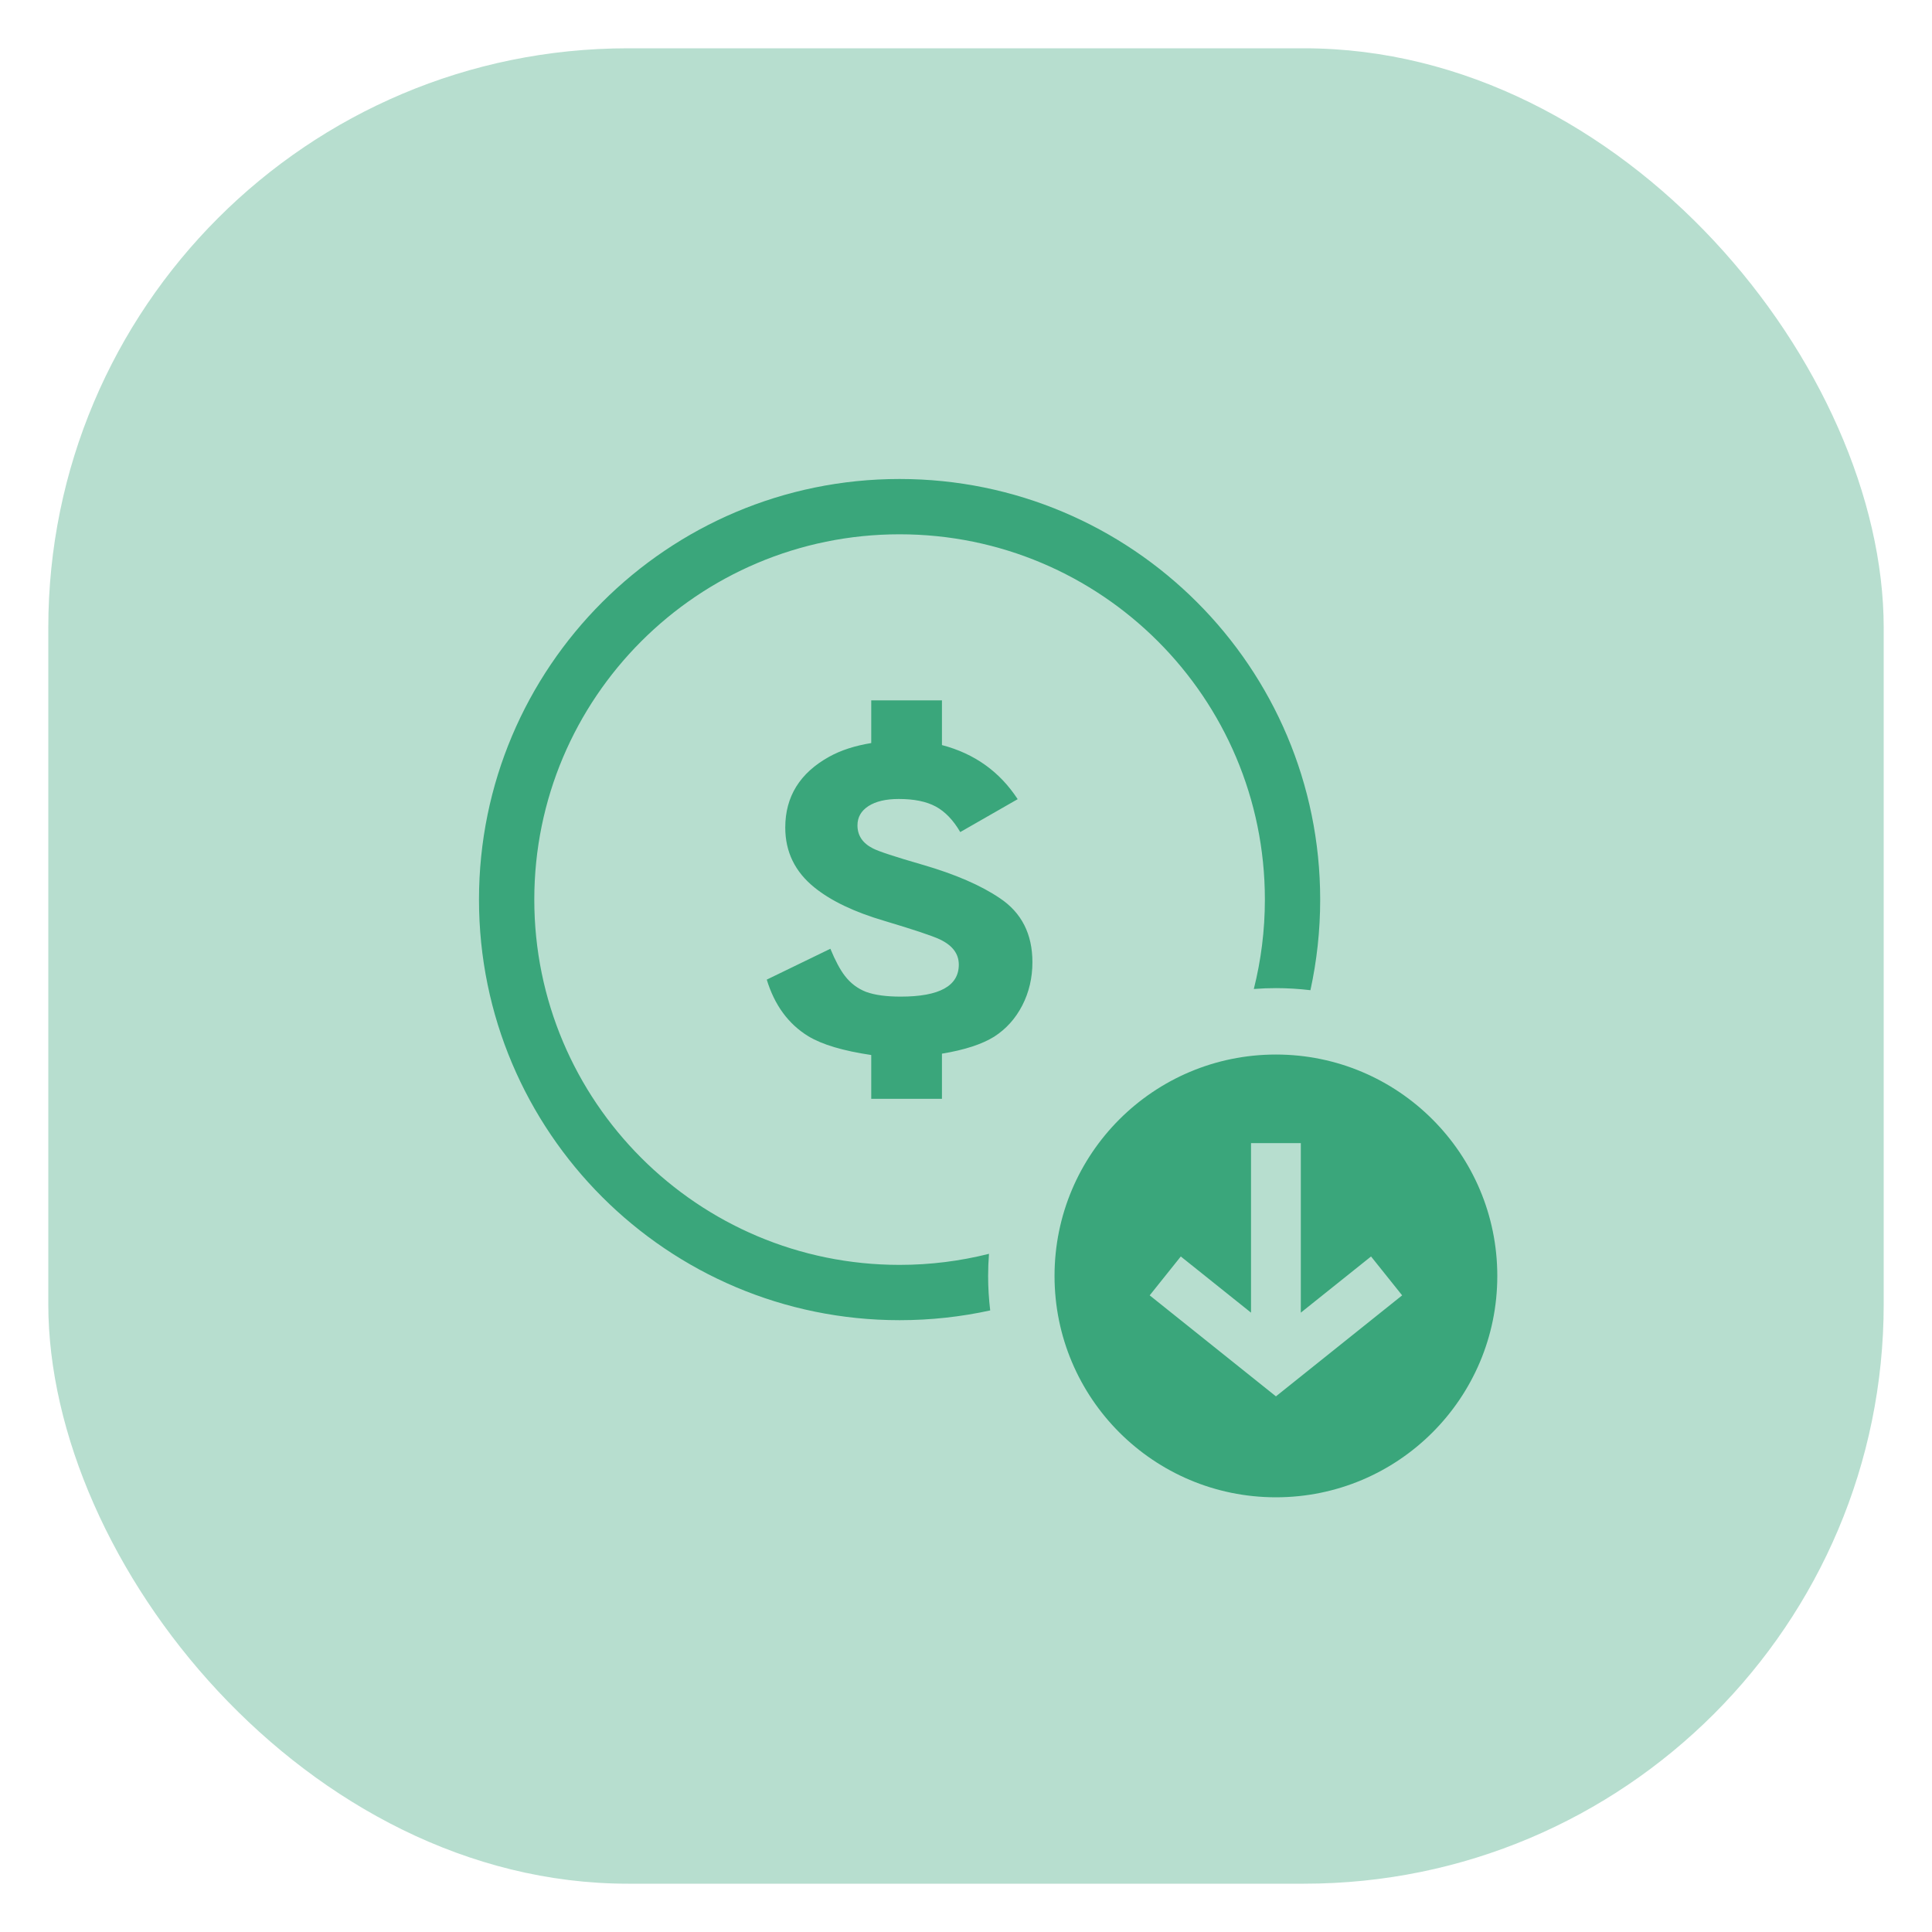 <svg width="40" height="40" viewBox="0 0 40 40" fill="none" xmlns="http://www.w3.org/2000/svg">
<rect x="1" y="1" width="38" height="38" rx="12" fill="#3AA67B" fill-opacity="0.36"/>
<g clip-path="url(#clip0_3002_900)">
<path fill-rule="evenodd" clip-rule="evenodd" d="M20.476 25.959C19.883 26.108 19.263 26.188 18.625 26.188C14.448 26.188 11.062 22.802 11.062 18.625C11.062 14.448 14.448 11.062 18.625 11.062C22.802 11.062 26.188 14.448 26.188 18.625C26.188 19.263 26.108 19.883 25.959 20.476C26.11 20.464 26.263 20.458 26.417 20.458C26.658 20.458 26.897 20.473 27.131 20.501C27.263 19.896 27.333 19.269 27.333 18.625C27.333 13.816 23.434 9.917 18.625 9.917C13.816 9.917 9.917 13.816 9.917 18.625C9.917 23.434 13.816 27.333 18.625 27.333C19.269 27.333 19.897 27.263 20.501 27.131C20.473 26.897 20.458 26.658 20.458 26.417C20.458 26.263 20.464 26.11 20.476 25.959ZM18.038 22.75V21.843C17.454 21.756 17.02 21.627 16.735 21.454C16.322 21.201 16.036 20.81 15.875 20.282L17.192 19.643C17.294 19.89 17.394 20.077 17.492 20.204C17.61 20.358 17.758 20.469 17.934 20.537C18.115 20.602 18.352 20.634 18.647 20.634C19.45 20.634 19.851 20.413 19.851 19.972C19.851 19.747 19.72 19.573 19.458 19.449C19.301 19.375 18.917 19.247 18.308 19.065C17.689 18.883 17.207 18.653 16.863 18.375C16.46 18.051 16.258 17.637 16.258 17.134C16.258 16.492 16.561 16.003 17.168 15.667C17.407 15.534 17.697 15.44 18.038 15.384V14.5H19.502V15.426C20.174 15.602 20.697 15.975 21.07 16.546L19.881 17.227C19.737 16.98 19.568 16.804 19.375 16.699C19.181 16.594 18.926 16.542 18.608 16.542C18.342 16.542 18.133 16.591 17.979 16.69C17.828 16.788 17.753 16.921 17.753 17.088C17.753 17.298 17.859 17.457 18.072 17.565C18.19 17.627 18.532 17.739 19.099 17.903C19.778 18.1 20.312 18.332 20.702 18.597C21.151 18.897 21.375 19.338 21.375 19.921C21.375 20.245 21.305 20.545 21.164 20.819C21.023 21.091 20.829 21.305 20.584 21.463C20.331 21.62 19.971 21.738 19.502 21.815V22.75H18.038ZM31 26.417C31 28.948 28.948 31 26.417 31C23.885 31 21.833 28.948 21.833 26.417C21.833 23.885 23.885 21.833 26.417 21.833C28.948 21.833 31 23.885 31 26.417ZM25.901 27.177V23.667H26.932V27.177L28.386 26.014L29.03 26.819L26.417 28.91L23.803 26.819L24.447 26.014L25.901 27.177Z" fill="#3AA67B"/>
</g>
<defs>
<clipPath id="clip0_3002_900">
<rect width="22" height="22" fill="white" transform="translate(9 9)"/>
</clipPath>
</defs>
</svg>
